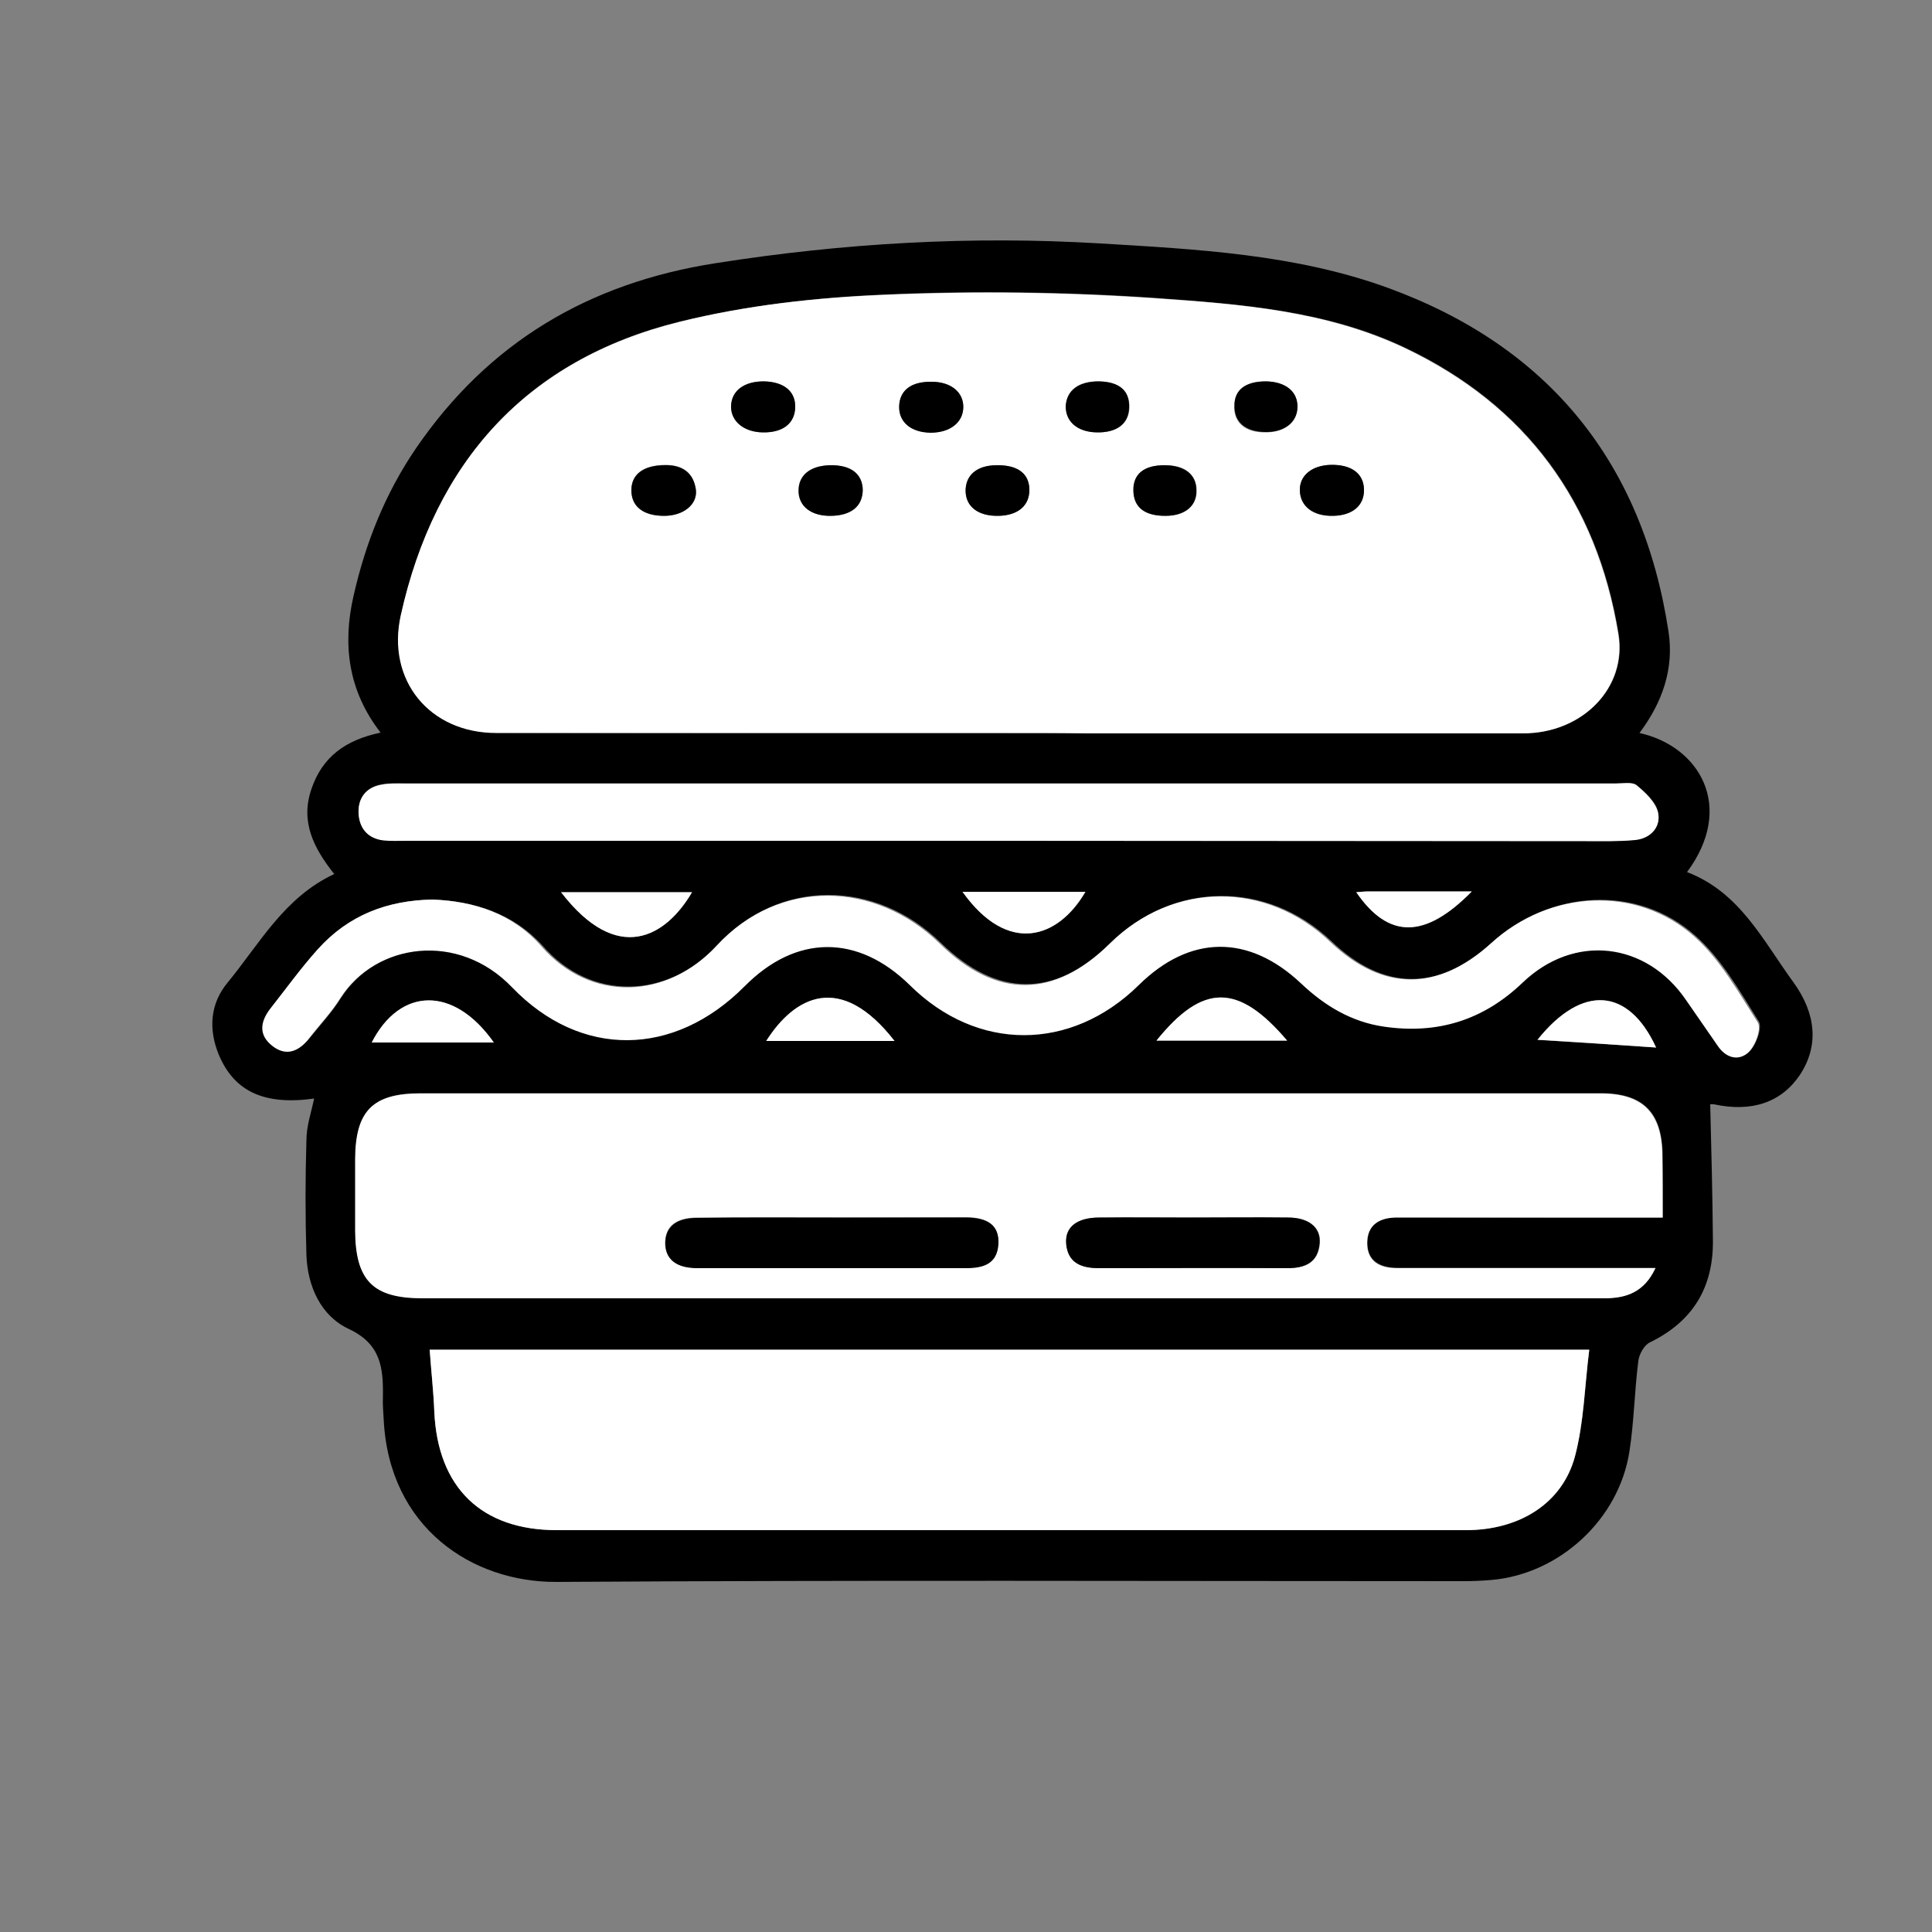 <?xml version="1.0" encoding="utf-8"?>
<!-- Generator: Adobe Illustrator 22.1.0, SVG Export Plug-In . SVG Version: 6.00 Build 0)  -->
<svg version="1.1" id="Layer_1" xmlns="http://www.w3.org/2000/svg" xmlns:xlink="http://www.w3.org/1999/xlink" x="0px" y="0px"
	 viewBox="0 0 500 500" style="enable-background:new 0 0 500 500;" xml:space="preserve">
<rect x="0" y="0" width="500" height="500" fill="#808080" stroke="none"/>
<style type="text/css">
	.st0{fill:#FFFFFF;}
</style>
<path d="M81.3,284.3c-12.9,1.8-20.7-1.8-24.7-11.4c-2.7-6.6-2.2-13.2,2.3-18.6c8.3-10.1,14.7-22.1,27.6-28.1
	c-5.4-6.8-8.8-13.6-5.9-22c2.8-8.3,8.8-12.7,17.9-14.6c-8.4-10.8-9.9-22.8-7-35.4c3.1-13.7,8.2-26.5,16.1-38.1
	c18.8-27.5,44.8-42.9,77.7-48c33-5.2,66.1-7.1,99.4-5.1c25.1,1.5,50.6,2.8,74.5,11.5c41.4,15.1,65.9,45,72.6,88.9
	c1.5,9.7-1.6,18.4-7.5,26.3c15.4,3.4,24.9,19,12.3,36c13.7,5.2,19.7,17.8,27.6,28.6c5.9,8.2,6.5,16.5,1.6,23.9
	c-4.8,7.1-12.4,9.7-22.2,7.6c-0.5-0.1-1,0-1,0c0.3,11.8,0.6,23.6,0.7,35.3c0.1,12.1-5.2,20.9-16.3,26.3c-1.5,0.7-2.8,3.1-3,4.8
	c-1,7.8-1.1,15.7-2.3,23.4c-2.7,17.6-18.1,31.8-35.8,33.3c-2.4,0.2-4.7,0.3-7.1,0.3c-78.3,0-156.5-0.3-234.8,0.2
	c-21.8,0.1-43.3-14-44.7-42c-0.1-2-0.3-4-0.2-6c0.1-7.4-0.5-13.6-8.9-17.5c-7.2-3.4-10.6-11-10.9-19.1c-0.3-9.9-0.3-19.7,0-29.6
	C79.3,291.4,80.5,288.1,81.3,284.3z M261.1,189.7C261.1,189.7,261.1,189.7,261.1,189.7c6.8,0,13.5,0,20.3,0c37.6,0,75.3,0,112.9,0
	c15.4,0,26.9-11.8,24.6-25.7c-5.6-34.1-23.9-59.1-55.2-74c-20.4-9.7-42.7-11.3-64.6-12.9c-23.3-1.6-46.7-1.9-70-0.9
	c-17.8,0.8-35.8,2.8-53.1,7c-39.8,9.8-63.4,36.3-72.2,76c-3.7,16.8,7.5,30.3,24.7,30.4C172.7,189.7,216.9,189.7,261.1,189.7z
	 M430.3,315.1c0-5.9,0-11,0-16.1c-0.1-11.1-5-16.1-16-16.1c-26.7,0-53.4,0-80,0c-75.1,0-150.2,0-225.4,0c-12.3,0-16.8,4.5-16.9,16.9
	c0,6.2,0,12.4,0,18.6c0,12.9,4.6,17.5,17.4,17.5c84.6,0,169.3,0,253.9,0c17.4,0,34.7,0,52.1,0c5.6,0,10.2-1.5,13.1-7.8
	c-3.2,0-5.7,0-8.2,0c-19.6,0-39.1,0-58.7,0c-4.4,0-7.8-1.8-7.7-6.5c0-4.7,3.2-6.6,7.7-6.6c2.9,0,5.8,0,8.8,0
	C390,315.1,409.8,315.1,430.3,315.1z M111.2,349.3c0.4,5.6,1,10.9,1.2,16.1c0.9,19.6,12.2,30.6,31.7,30.6c29.1,0,58.1,0,87.2,0
	c49.4,0,98.7,0,148.1,0c13.8,0,25-6.9,28.2-19.1c2.4-8.8,2.5-18.2,3.7-27.6C310.7,349.3,211.1,349.3,111.2,349.3z M111.9,232.8
	c-11.7,0.3-21.7,4-29.4,12.7c-4.4,4.9-8.2,10.3-12.3,15.4c-2.6,3.4-3,6.8,0.6,9.6c3.6,2.8,6.8,1.4,9.4-1.9c2.7-3.4,5.8-6.7,8.1-10.4
	c9.2-14.4,30.5-17.3,44.5-2.9c17.8,18.5,42,18,60.1-0.2c13.4-13.5,29.4-13.7,42.9-0.3c17.4,17.2,41.6,17.3,59.1,0
	c13.3-13.1,28.5-13.3,42.1-0.5c6.1,5.8,13.1,9.9,21.5,11.2c13.7,2,25.5-1.6,35.7-11.3c13.4-12.8,32.2-10.6,42.5,4.5
	c2.7,3.9,5.4,7.8,8.1,11.7c2.1,3.1,5.5,4.1,7.9,1.8c1.8-1.7,3.4-6.2,2.5-7.8c-4.9-7.8-9.7-16.3-16.5-22.3
	c-15-13.3-37.5-11.8-52.5,1.8c-13.9,12.7-28.1,12.6-41.6-0.3c-16.6-15.8-40.8-15.6-57.1,0.4c-14.5,14.3-29.4,14.2-44,0
	c-16.8-16.4-41.7-16.8-57.7,0.5c-13,14.1-32.9,14.7-45.4,0.2C132.8,236.4,122.8,233.2,111.9,232.8z M260.9,217.6
	C260.9,217.6,260.9,217.6,260.9,217.6c49.9,0,99.8,0,149.7,0c4.2,0,8.4,0.1,12.6-0.3c4-0.4,6.7-3.4,5.9-7.1c-0.5-2.6-3.2-5.1-5.5-7
	c-1.1-0.9-3.5-0.5-5.3-0.5c-104.5,0-209.1,0-313.6,0c-2,0-4.1-0.1-6,0.3c-4,0.7-6,3.5-5.9,7.4c0.2,3.9,2.3,6.5,6.4,7
	c2,0.2,4,0.1,6,0.1C157.1,217.6,209,217.6,260.9,217.6z M145.2,230.9c14.6,18.9,27.1,11.6,33.9,0C168.1,230.9,157,230.9,145.2,230.9
	z M299.3,269.3c11.4,0,22.4,0,33.8,0C320.5,254.4,311.3,254.4,299.3,269.3z M231.5,269.4c-14-18-25.9-11.5-33.2,0
	C209.3,269.4,220.1,269.4,231.5,269.4z M249.1,230.8c11.7,16.4,24.7,12.2,31.8,0C270.5,230.8,260.2,230.8,249.1,230.8z M96.2,269.8
	c10.2,0,20.5,0,31.6,0C117.4,255,103.5,255.6,96.2,269.8z M397.9,269.1c10.4,0.7,20.8,1.3,30.7,2
	C421.5,255.6,409.5,254.6,397.9,269.1z M380.9,230.7c-9.6,0-18.1,0-26.6,0c-1,0-2,0.1-3.3,0.2C359.3,243,368.8,243.1,380.9,230.7z"
	/>
<path class="st0" d="M261.1,189.7c-44.2,0-88.4,0-132.7,0c-17.2,0-28.4-13.6-24.7-30.4c8.8-39.7,32.5-66.2,72.2-76
	c17.2-4.3,35.3-6.3,53.1-7c23.3-1,46.8-0.7,70,0.9c21.9,1.5,44.2,3.2,64.6,12.9c31.3,14.9,49.6,39.9,55.2,74
	c2.3,13.9-9.3,25.7-24.6,25.7c-37.6,0-75.3,0-112.9,0C274.6,189.7,267.9,189.7,261.1,189.7C261.1,189.7,261.1,189.7,261.1,189.7z
	 M197.4,111.9c5.1,0.1,8.3-2.3,8.4-6.5c0.1-4.1-2.9-6.6-8.1-6.7c-5.1-0.1-8.4,2.4-8.5,6.4C189.1,109,192.5,111.9,197.4,111.9z
	 M284.4,98.7c-5.2-0.1-8.4,2.3-8.5,6.3c-0.2,4.1,3,6.8,8,6.9c5.2,0.1,8.2-2.2,8.4-6.4C292.4,101.2,289.7,98.8,284.4,98.7z
	 M171.9,133.5c4.9,0,8.7-2.9,8.2-6.8c-0.6-4.4-3.4-6.4-8-6.4c-5.6,0.1-8.8,2.4-8.7,6.7C163.5,131.2,166.6,133.5,171.9,133.5z
	 M241.1,98.8c-5.3,0-8.3,2.3-8.4,6.3c-0.1,4.1,3.1,6.8,8.1,6.8c5,0.1,8.4-2.5,8.5-6.5C249.4,101.5,246.1,98.8,241.1,98.8z
	 M327.7,98.7c-5.3-0.1-8.2,2.2-8.3,6.4c-0.1,4.3,2.8,6.8,7.9,6.8c5,0.1,8.3-2.5,8.4-6.4C335.9,101.4,332.7,98.8,327.7,98.7z
	 M215.1,133.5c5.3-0.1,8.2-2.5,8.1-6.7c-0.1-4.2-3.1-6.4-8.4-6.4c-5.2,0.1-8.2,2.6-8.2,6.7C206.7,131,210,133.6,215.1,133.5z
	 M257.9,120.4c-5.1,0.1-8.1,2.6-8,6.8c0.2,4,3.4,6.4,8.5,6.3c5.1-0.1,8.1-2.7,8-6.9C266.3,122.5,263.3,120.3,257.9,120.4z
	 M345,133.5c5.1-0.1,8.2-2.8,8-6.9c-0.2-4-3.3-6.3-8.5-6.3c-5,0.1-8.3,2.8-8.1,6.8C336.6,131.2,339.9,133.6,345,133.5z M301.6,133.5
	c5.1,0,8.2-2.6,8.1-6.7c-0.1-4.1-3.2-6.5-8.3-6.4c-5.3,0-8.1,2.4-8,6.6C293.5,131.3,296.2,133.5,301.6,133.5z"/>
<path class="st0" d="M430.3,315.1c-20.5,0-40.3,0-60,0c-2.9,0-5.8,0-8.8,0c-4.5,0-7.7,1.9-7.7,6.6c0,4.8,3.3,6.5,7.7,6.5
	c19.6,0,39.1,0,58.7,0c2.5,0,5,0,8.2,0c-2.9,6.2-7.5,7.8-13.1,7.8c-17.4,0-34.7,0-52.1,0c-84.6,0-169.3,0-253.9,0
	c-12.8,0-17.3-4.6-17.4-17.5c0-6.2,0-12.4,0-18.6c0.1-12.4,4.5-16.9,16.9-16.9c75.1,0,150.2,0,225.4,0c26.7,0,53.4,0,80,0
	c11,0,15.9,5,16,16.1C430.3,304.1,430.3,309.2,430.3,315.1z M215.4,315.1C215.4,315.1,215.4,315.1,215.4,315.1c-11.7,0-23.3,0-35,0
	c-5.5,0-8.2,2.3-8.3,6.5c0,4.2,2.8,6.5,8.3,6.5c23.2,0,46.3,0,69.5,0c4.4,0,8.1-1,8.4-6.3c0.3-4.6-2.5-6.8-8.5-6.8
	C238.4,315,226.9,315.1,215.4,315.1z M308.7,315.1c-8,0-16,0-24.1,0c-5.8,0-9,2.4-8.6,6.7c0.4,5.1,3.9,6.4,8.5,6.4
	c16.2,0,32.5-0.1,48.7,0c4.6,0,8-1.4,8.4-6.5c0.3-4.1-2.9-6.6-8.2-6.6C325.1,315,316.9,315.1,308.7,315.1z"/>
<path class="st0" d="M111.2,349.3c99.9,0,199.4,0,300.1,0c-1.2,9.4-1.4,18.8-3.7,27.6c-3.3,12.2-14.4,19.1-28.2,19.1
	c-49.4,0-98.7,0-148.1,0c-29.1,0-58.1,0-87.2,0c-19.5,0-30.8-11-31.7-30.6C112.2,360.2,111.6,355,111.2,349.3z"/>
<path class="st0" d="M111.9,232.8c10.8,0.4,20.9,3.7,28.2,12.1c12.6,14.5,32.4,13.9,45.4-0.2c16-17.3,40.9-16.9,57.7-0.5
	c14.6,14.3,29.5,14.3,44,0c16.3-16.1,40.5-16.3,57.1-0.4c13.5,12.8,27.7,12.9,41.6,0.3c15-13.7,37.5-15.1,52.5-1.8
	c6.8,6,11.5,14.5,16.5,22.3c1,1.6-0.6,6.1-2.5,7.8c-2.5,2.3-5.8,1.4-7.9-1.8c-2.7-3.9-5.4-7.8-8.1-11.7
	c-10.3-15.2-29.1-17.4-42.5-4.5c-10.1,9.7-22,13.3-35.7,11.3c-8.4-1.2-15.4-5.4-21.5-11.2c-13.6-12.8-28.8-12.6-42.1,0.5
	c-17.5,17.2-41.7,17.2-59.1,0c-13.5-13.3-29.5-13.2-42.9,0.3c-18.1,18.3-42.3,18.7-60.1,0.2c-13.9-14.5-35.3-11.5-44.5,2.9
	c-2.3,3.7-5.4,6.9-8.1,10.4c-2.6,3.3-5.8,4.7-9.4,1.9c-3.6-2.8-3.2-6.2-0.6-9.6c4.1-5.2,7.9-10.5,12.3-15.4
	C90.2,236.8,100.3,233,111.9,232.8z"/>
<path class="st0" d="M260.9,217.6c-51.9,0-103.8,0-155.7,0c-2,0-4,0.1-6-0.1c-4-0.5-6.2-3.1-6.4-7c-0.2-3.9,1.9-6.7,5.9-7.4
	c2-0.4,4-0.3,6-0.3c104.5,0,209.1,0,313.6,0c1.8,0,4.2-0.5,5.3,0.5c2.3,1.9,4.9,4.4,5.5,7c0.8,3.7-1.9,6.7-5.9,7.1
	c-4.2,0.4-8.4,0.3-12.6,0.3C360.7,217.7,310.8,217.6,260.9,217.6C260.9,217.6,260.9,217.6,260.9,217.6z"/>
<path class="st0" d="M145.2,230.9c11.8,0,22.8,0,33.9,0C172.3,242.5,159.8,249.9,145.2,230.9z"/>
<path class="st0" d="M299.3,269.3c12-14.9,21.2-14.8,33.8,0C321.8,269.3,310.7,269.3,299.3,269.3z"/>
<path class="st0" d="M231.5,269.4c-11.5,0-22.2,0-33.2,0C205.6,257.9,217.5,251.4,231.5,269.4z"/>
<path class="st0" d="M249.1,230.8c11,0,21.4,0,31.8,0C273.8,243,260.8,247.2,249.1,230.8z"/>
<path class="st0" d="M96.2,269.8c7.3-14.3,21.2-14.8,31.6,0C116.8,269.8,106.5,269.8,96.2,269.8z"/>
<path class="st0" d="M397.9,269.1c11.6-14.5,23.6-13.4,30.7,2C418.6,270.4,408.3,269.7,397.9,269.1z"/>
<path class="st0" d="M380.9,230.7c-12.2,12.4-21.6,12.3-29.9,0.2c1.3-0.1,2.3-0.2,3.3-0.2C362.8,230.7,371.3,230.7,380.9,230.7z"/>
<path d="M197.4,111.9c-4.9-0.1-8.3-2.9-8.2-6.8c0.1-4,3.4-6.4,8.5-6.4c5.2,0.1,8.2,2.6,8.1,6.7C205.7,109.6,202.6,112,197.4,111.9z"
	/>
<path d="M284.4,98.7c5.3,0.1,8,2.4,7.8,6.8c-0.1,4.2-3.2,6.5-8.4,6.4c-5-0.1-8.1-2.8-8-6.9C276.1,101,279.2,98.7,284.4,98.7z"/>
<path d="M171.9,133.5c-5.3,0-8.4-2.3-8.5-6.4c-0.1-4.3,3.1-6.7,8.7-6.7c4.5-0.1,7.4,2,8,6.4C180.5,130.6,176.8,133.5,171.9,133.5z"
	/>
<path d="M241.1,98.8c5,0,8.3,2.7,8.2,6.7c-0.1,3.9-3.5,6.5-8.5,6.5c-5-0.1-8.2-2.7-8.1-6.8C232.8,101,235.8,98.7,241.1,98.8z"/>
<path d="M327.7,98.7c5.1,0.1,8.2,2.7,8.1,6.7c-0.1,4-3.5,6.5-8.4,6.4c-5.1-0.1-8-2.6-7.9-6.8C319.4,100.9,322.3,98.7,327.7,98.7z"/>
<path d="M215.1,133.5c-5.1,0.1-8.4-2.4-8.4-6.4c-0.1-4.1,3-6.6,8.2-6.7c5.3-0.1,8.3,2.2,8.4,6.4C223.2,131,220.3,133.4,215.1,133.5z
	"/>
<path d="M257.9,120.4c5.4-0.1,8.4,2.1,8.5,6.2c0.1,4.2-2.9,6.8-8,6.9c-5.2,0.1-8.4-2.3-8.5-6.3C249.8,123,252.8,120.4,257.9,120.4z"
	/>
<path d="M345,133.5c-5.1,0.1-8.4-2.4-8.6-6.4c-0.2-4,3.1-6.7,8.1-6.8c5.2-0.1,8.4,2.2,8.5,6.3C353.1,130.8,350.1,133.4,345,133.5z"
	/>
<path d="M301.6,133.5c-5.4,0-8.2-2.2-8.3-6.5c-0.1-4.3,2.7-6.6,8-6.6c5.1,0,8.3,2.3,8.3,6.4C309.8,130.9,306.7,133.5,301.6,133.5z"
	/>
<path d="M215.4,315.1c11.5,0,23,0,34.5,0c6,0,8.7,2.2,8.5,6.8c-0.3,5.3-4,6.3-8.4,6.3c-23.2,0-46.3,0-69.5,0c-5.5,0-8.3-2.3-8.3-6.5
	c0-4.2,2.8-6.5,8.3-6.5C192.1,315,203.7,315.1,215.4,315.1C215.4,315.1,215.4,315.1,215.4,315.1z"/>
<path d="M308.7,315.1c8.2,0,16.4-0.1,24.6,0c5.3,0,8.5,2.5,8.2,6.6c-0.4,5.1-3.8,6.5-8.4,6.5c-16.2-0.1-32.5,0-48.7,0
	c-4.5,0-8.1-1.3-8.5-6.4c-0.3-4.3,2.9-6.7,8.6-6.7C292.6,315,300.6,315.1,308.7,315.1z"/>
</svg>
